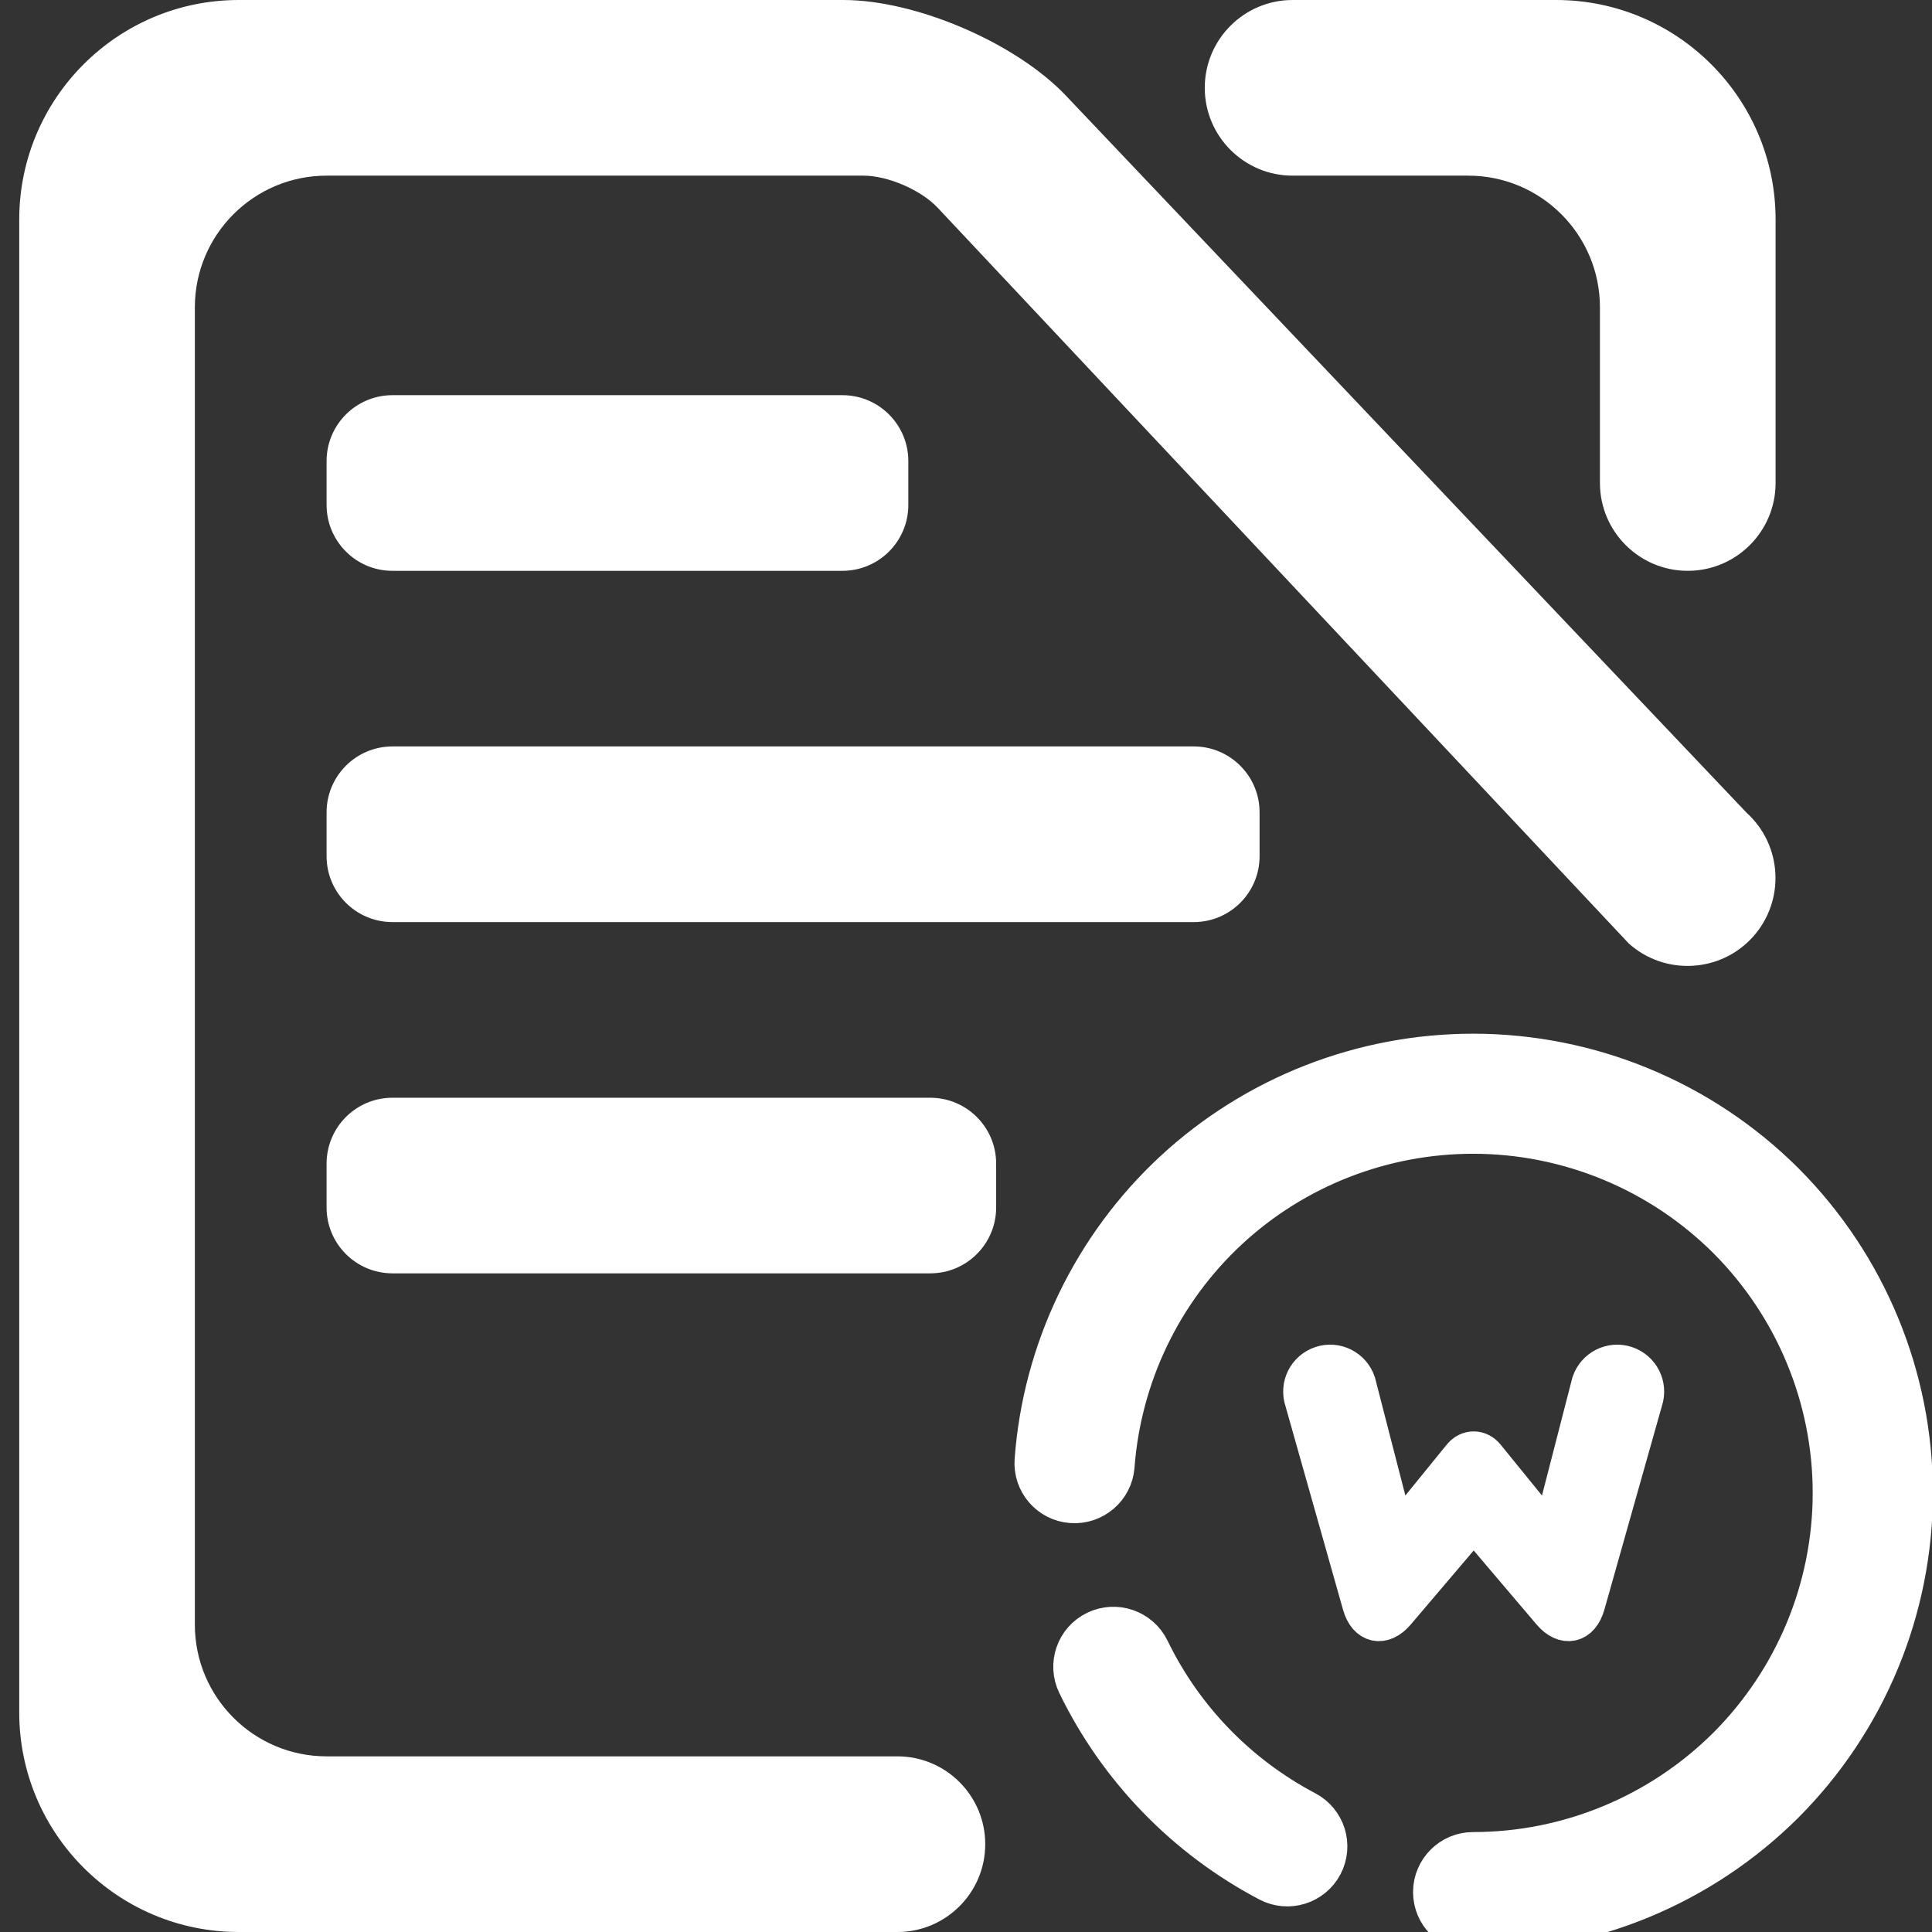 <?xml version="1.0" encoding="UTF-8" standalone="no"?><!-- Generator: Gravit.io --><svg xmlns="http://www.w3.org/2000/svg" xmlns:xlink="http://www.w3.org/1999/xlink" style="isolation:isolate" viewBox="0 0 48 48" width="48pt" height="48pt"><rect x="0" y="0" width="48" height="48" fill="#333333" stroke="none"/><linearGradient id="_lgradient_14" x1="0" y1="0.5" x2="0.907" y2="0.92" gradientTransform="matrix(21.818,0,0,21.818,25.704,26.182)" gradientUnits="userSpaceOnUse"><stop offset="0%" stop-opacity="1" style="stop-color:rgb(255,255,255)"/><stop offset="83.888%" stop-opacity="1" style="stop-color:rgb(255,255,255)"/></linearGradient><linearGradient id="_lgradient_15" x1="0" y1="0.5" x2="0.907" y2="0.92"><stop offset="0%" stop-opacity="1" style="stop-color:rgb(255,255,255)"/><stop offset="83.888%" stop-opacity="1" style="stop-color:rgb(255,255,255)"/></linearGradient><path d=" M 27.688 36.426 L 27.688 36.426 C 27.647 36.971 27.17 37.381 26.623 37.341 L 26.623 37.341 C 26.076 37.302 25.666 36.825 25.707 36.278 L 25.707 36.278 C 25.91 33.536 27.147 30.967 29.167 29.093 C 31.188 27.223 33.844 26.182 36.6 26.182 C 39.494 26.182 42.274 27.332 44.325 29.375 C 46.37 31.423 47.522 34.2 47.522 37.091 C 47.522 39.982 46.37 42.759 44.325 44.807 C 42.274 46.85 39.494 48 36.6 48 L 36.6 48 C 36.052 48 35.607 47.556 35.607 47.008 L 35.607 47.008 C 35.607 46.461 36.052 46.017 36.6 46.017 L 36.6 46.017 C 38.968 46.017 41.242 45.074 42.92 43.403 C 44.593 41.727 45.536 39.456 45.536 37.091 C 45.536 34.726 44.593 32.455 42.92 30.779 C 41.242 29.107 38.968 28.165 36.6 28.165 C 34.346 28.165 32.171 29.013 30.518 30.545 C 28.865 32.078 27.857 34.18 27.688 36.426 L 27.688 36.426 Z  M 32.444 44.995 L 32.444 44.995 C 32.929 45.25 33.116 45.849 32.861 46.334 L 32.861 46.334 C 32.606 46.818 32.006 47.005 31.521 46.75 L 31.521 46.75 C 29.455 45.664 27.787 43.944 26.769 41.846 L 26.769 41.846 C 26.528 41.354 26.733 40.759 27.226 40.52 L 27.226 40.52 C 27.719 40.28 28.316 40.486 28.557 40.979 L 28.557 40.979 C 29.391 42.699 30.751 44.102 32.444 44.995 L 32.444 44.995 Z  M 39.545 34.367 L 39.545 34.367 C 39.661 34.016 40.039 33.825 40.39 33.942 L 40.39 33.942 C 40.74 34.059 40.929 34.437 40.811 34.786 L 40.811 34.786 L 39.378 39.86 C 39.244 40.333 38.877 40.413 38.558 40.038 L 36.902 38.089 C 36.742 37.902 36.484 37.902 36.325 38.089 L 34.668 40.038 C 34.35 40.413 33.982 40.333 33.849 39.86 L 32.415 34.786 L 32.415 34.786 C 32.297 34.437 32.486 34.059 32.837 33.942 L 32.837 33.942 C 33.187 33.825 33.565 34.016 33.681 34.367 L 33.681 34.367 L 34.679 38.24 L 36.332 36.206 C 36.487 36.015 36.739 36.015 36.894 36.206 L 38.547 38.24 L 39.545 34.367 Z " fill-rule="evenodd" fill="url(#_lgradient_14)" vector-effect="non-scaling-stroke" stroke-width="1" stroke="url(#_lgradient_15)" stroke-linejoin="miter" stroke-linecap="square" stroke-miterlimit="3"/><linearGradient id="_lgradient_16" x1="0" y1="0.5" x2="0.907" y2="0.92" gradientTransform="matrix(43.636,0,0,48,0.478,0)" gradientUnits="userSpaceOnUse"><stop offset="0%" stop-opacity="1" style="stop-color:rgb(255,255,255)"/><stop offset="83.888%" stop-opacity="1" style="stop-color:rgb(255,255,255)"/></linearGradient><path d=" M 32.114 4.364 L 32.114 4.364 C 30.91 4.364 29.932 3.386 29.932 2.182 L 29.932 2.182 C 29.932 0.978 30.91 0 32.114 0 L 32.114 0 L 38.66 0 C 41.67 0 44.114 2.444 44.114 5.455 L 44.114 12 L 44.114 12 C 44.114 13.204 43.136 14.182 41.932 14.182 L 41.932 14.182 C 40.728 14.182 39.75 13.204 39.75 12 L 39.75 12 L 39.75 7.636 C 39.75 5.83 38.284 4.364 36.478 4.364 L 32.114 4.364 L 32.114 4.364 L 32.114 4.364 L 32.114 4.364 Z  M 22.296 43.636 L 22.296 43.636 C 23.5 43.636 24.478 44.614 24.478 45.818 L 24.478 45.818 C 24.478 47.022 23.5 48 22.296 48 L 22.296 48 L 5.932 48 C 2.922 48 0.478 45.556 0.478 42.545 L 0.478 5.455 C 0.478 2.444 2.922 0 5.932 0 L 20.954 0 C 22.76 0 25.236 1.064 26.48 2.374 L 43.394 20.193 L 43.394 20.193 C 44.285 21 44.356 22.38 43.552 23.275 L 43.552 23.275 C 42.748 24.169 41.368 24.244 40.47 23.444 L 40.47 23.444 L 23.294 5.159 C 22.881 4.72 22.058 4.364 21.456 4.364 L 8.114 4.364 C 6.308 4.364 4.841 5.83 4.841 7.636 L 4.841 40.364 C 4.841 42.17 6.308 43.636 8.114 43.636 L 22.296 43.636 L 22.296 43.636 L 22.296 43.636 L 22.296 43.636 Z  M 9.75 9.818 L 20.93 9.818 C 21.834 9.818 22.567 10.551 22.567 11.455 L 22.567 12.545 C 22.567 13.449 21.834 14.182 20.93 14.182 L 9.75 14.182 C 8.847 14.182 8.114 13.449 8.114 12.545 L 8.114 11.455 C 8.114 10.551 8.847 9.818 9.75 9.818 L 9.75 9.818 L 9.75 9.818 Z  M 9.75 27.273 L 23.112 27.273 C 24.015 27.273 24.749 28.006 24.749 28.909 L 24.749 30 C 24.749 30.903 24.015 31.636 23.112 31.636 L 9.75 31.636 C 8.847 31.636 8.114 30.903 8.114 30 L 8.114 28.909 C 8.114 28.006 8.847 27.273 9.75 27.273 L 9.75 27.273 Z  M 9.75 18.545 L 29.658 18.545 C 30.561 18.545 31.294 19.279 31.294 20.182 L 31.294 21.273 C 31.294 22.176 30.561 22.909 29.658 22.909 L 9.75 22.909 C 8.847 22.909 8.114 22.176 8.114 21.273 L 8.114 20.182 C 8.114 19.279 8.847 18.545 9.75 18.545 Z " fill-rule="evenodd" fill="url(#_lgradient_16)"/></svg>
